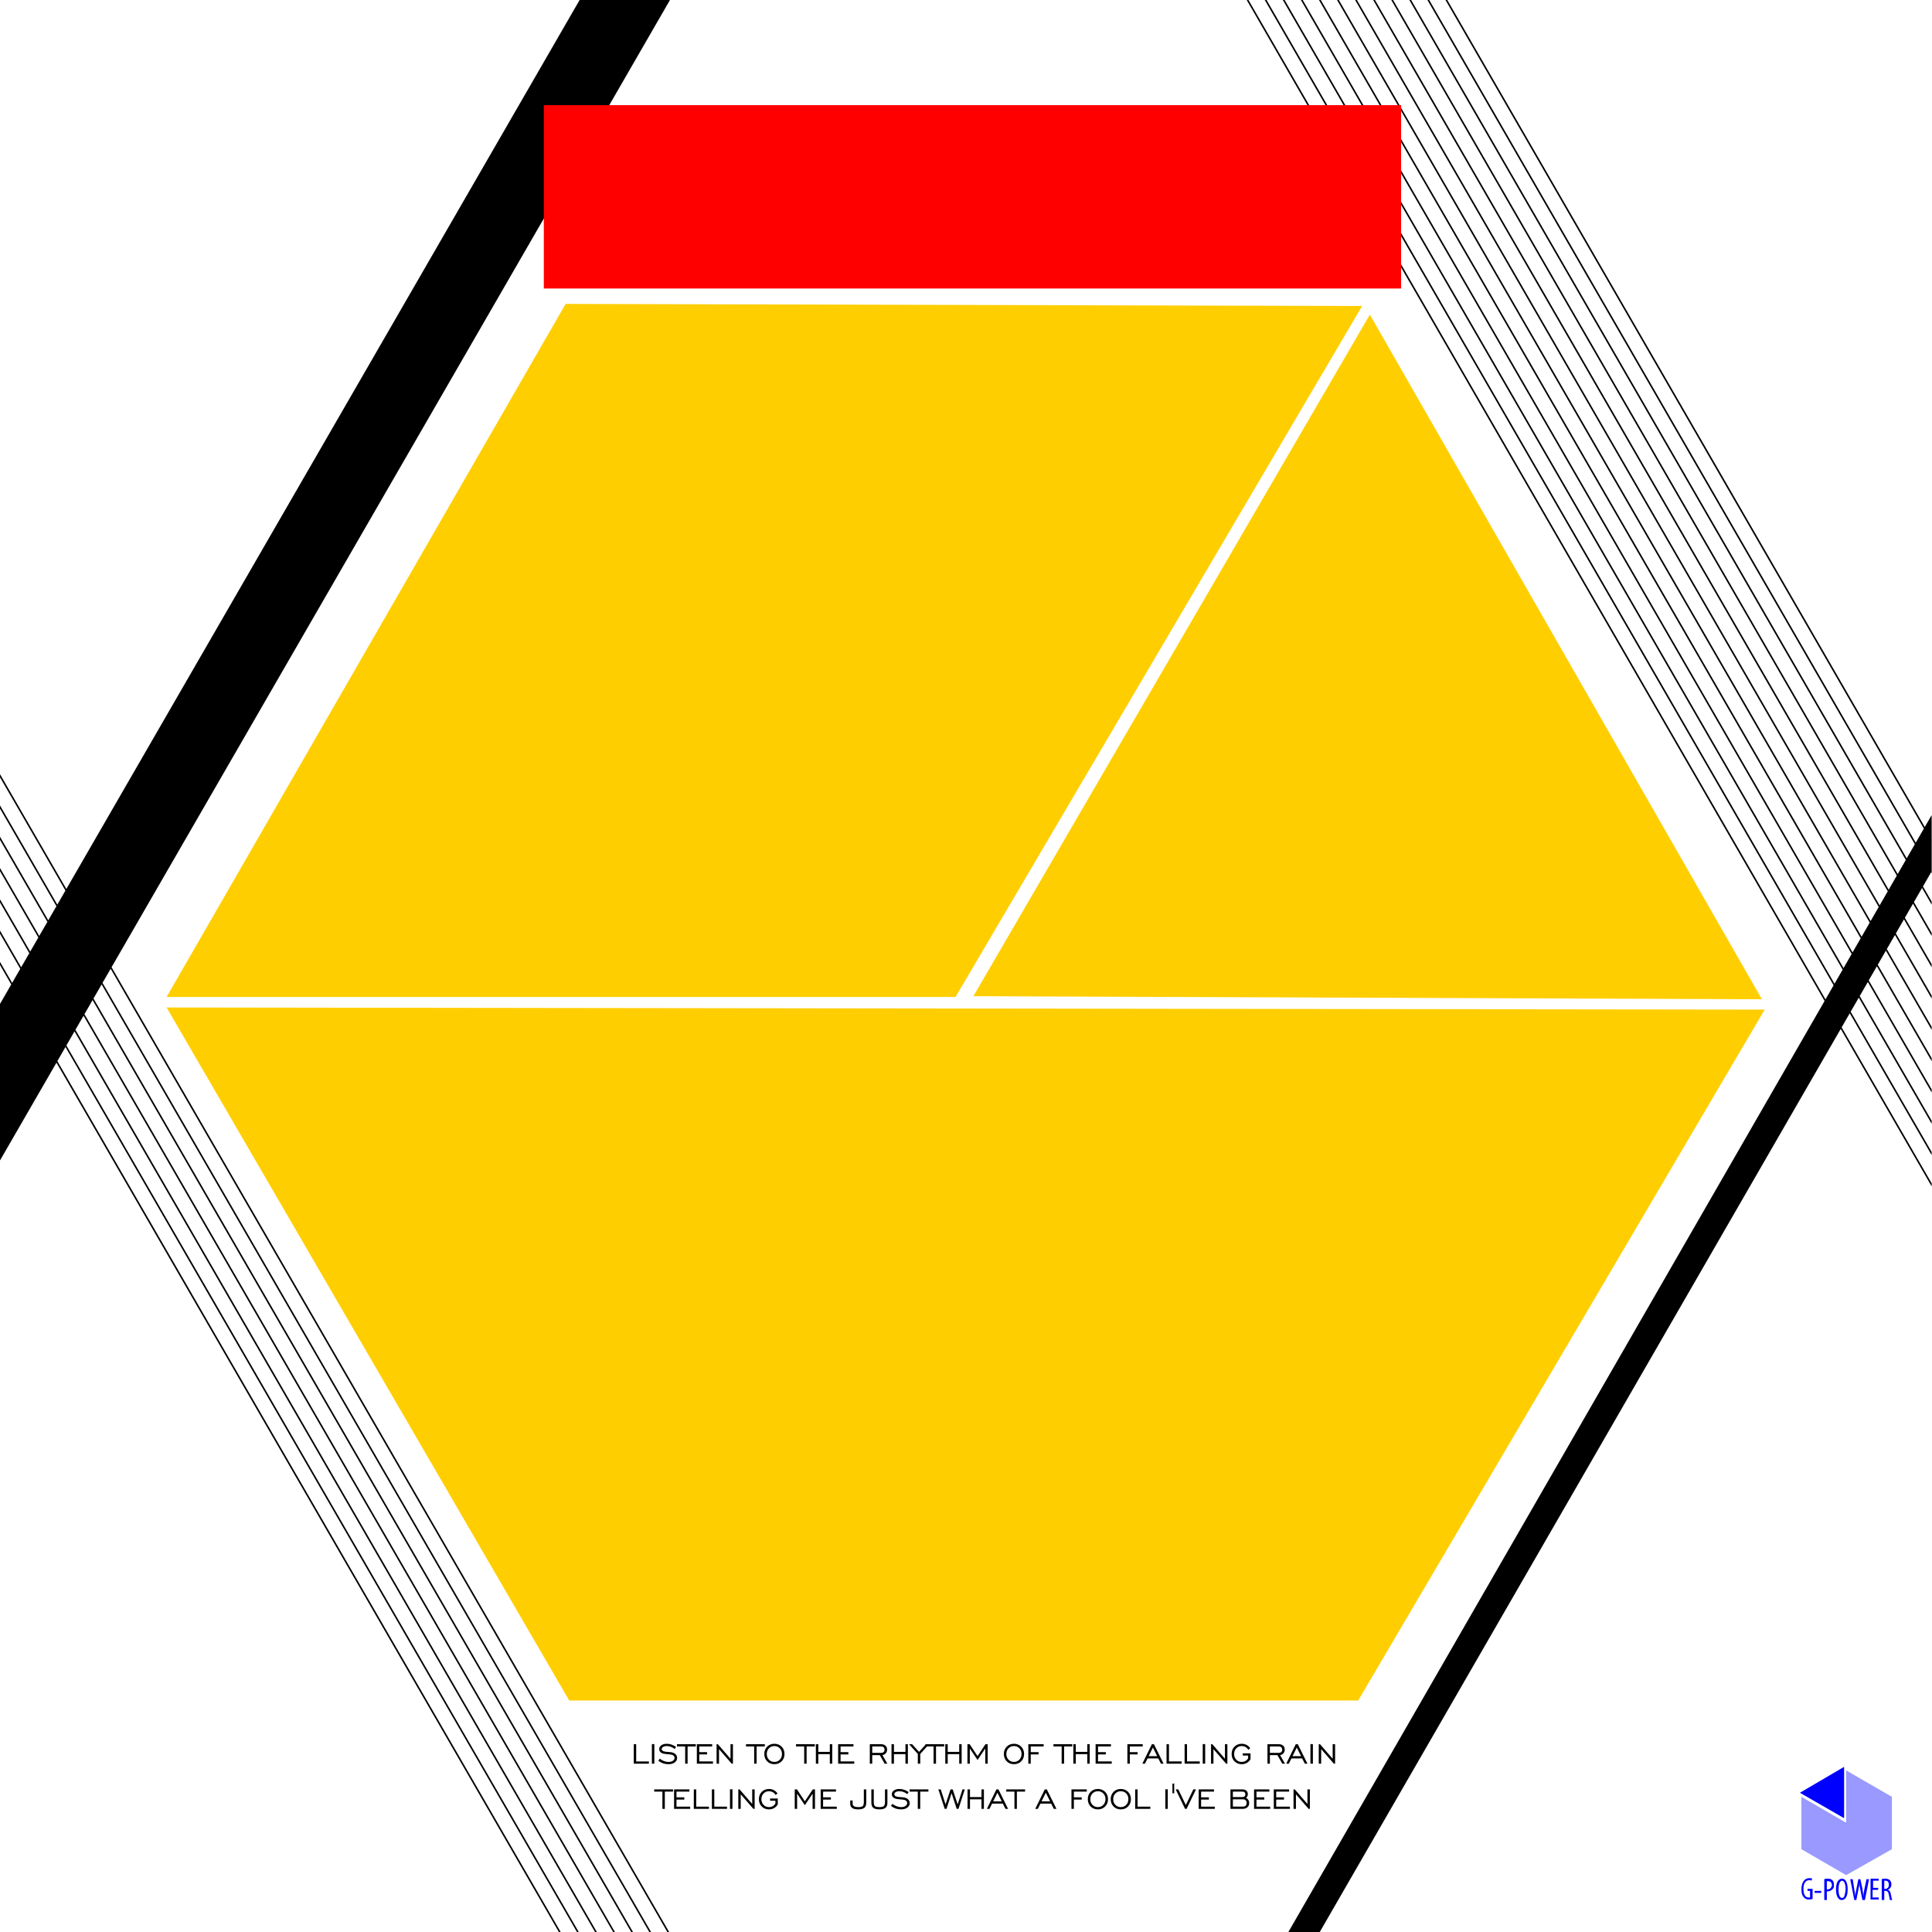 <?xml version="1.0" encoding="utf-8"?>
<!-- Generator: Adobe Illustrator 18.0.0, SVG Export Plug-In . SVG Version: 6.00 Build 0)  -->
<!DOCTYPE svg PUBLIC "-//W3C//DTD SVG 1.1//EN" "http://www.w3.org/Graphics/SVG/1.1/DTD/svg11.dtd">
<svg version="1.1" id="图层_1" xmlns="http://www.w3.org/2000/svg" xmlns:xlink="http://www.w3.org/1999/xlink" x="0px" y="0px"
	 viewBox="0 0 320 320" enable-background="new 0 0 320 320" xml:space="preserve">
<g id="XMLID_1301_">
	<g id="XMLID_777_">
		<path id="XMLID_778_" d="M306.379,167.83l13.562,23.489l0.002-0.515l-13.414-23.233l1.347-2.334l12.07,20.906l-0.001-0.52
			l-11.919-20.645l1.347-2.334l10.57,18.309v-0.518l-10.422-18.051l1.347-2.334l9.076,15.721v-0.519l-8.927-15.462l1.347-2.334
			l7.578,13.125l0.001-0.516l-7.429-12.868l1.347-2.334l6.086,10.541l-0.001-0.521l-5.935-10.28l1.346-2.334l4.587,7.945
			l-0.003-0.524l-4.434-7.681l1.347-2.334l3.091,5.354l0.002-0.516l-2.943-5.098l1.347-2.334l1.592,2.758v-0.519l-1.442-2.498
			l1.347-2.334l0.098,0.17l-0.001-0.339l0.001-0.002v-4.844l0.002,0.003l0.001-0.517l-0.006-0.004V135l-1.14,1.98L239.716-0.002
			l-0.303-0.006l79.24,137.247l-1.345,2.336L236.723-0.001L236.424,0l80.734,139.835l-1.345,2.336L233.73,0.001l-0.301-0.003
			l82.234,142.434l-1.345,2.336L230.735-0.002L230.437,0l83.731,145.026l-1.345,2.336L227.746,0.006l-0.306-0.011l85.233,147.628
			l-1.345,2.336L224.75,0.001h-0.299l86.728,150.217l-1.345,2.336L221.758,0.004l-0.301-0.003l88.227,152.813l-1.345,2.336
			L218.762,0l-0.298,0.003l89.724,155.407l-1.346,2.336L215.766-0.005l-0.297,0.004l91.225,158.007l-1.345,2.336L212.774-0.002
			l-0.299,0.001l92.724,160.602l-1.345,2.336L209.783,0.002l-0.304-0.007l94.225,163.202l-1.345,2.336L206.792,0.006l-0.3-0.001
			l95.717,165.787L213.398,320l5.196-0.001l86.289-149.576l15.062,26.087l0.001-0.516l-14.913-25.83L306.379,167.83z M96.002,0
			L10.99,147.245l-11.048-19.116v0.517l10.899,18.858l-1.347,2.333l-9.549-16.523l-0.005,0.51l9.404,16.272l-1.347,2.333
			l-8.056-13.939l0.001,0.52l7.905,13.678L6.5,155.021l-6.558-11.348l-0.001,0.516l6.41,11.091l-1.347,2.333l-5.06-8.755l0.001,0.52
			l4.909,8.495l-1.347,2.333l-3.564-6.171l0.001,0.52l3.414,5.908l-1.347,2.333l-2.068-3.579l0.002,0.521l1.917,3.318l-1.919,3.322
			v25.926l9.406-16.292l83.217,143.99h0.3L9.499,175.752l1.347-2.333l84.711,146.575l0.303,0.007L10.995,173.16l1.347-2.333
			l86.209,149.167l0.305,0.01L12.492,170.568l1.347-2.333l87.708,151.761l0.3,0.001l-87.859-152.02l1.347-2.333l89.209,154.359
			l0.296-0.007L15.485,165.385l1.347-2.333l90.703,156.944l0.301,0.003L16.981,162.793l1.347-2.333l92.207,159.545h0.3
			L18.478,160.201L110.969,0H96.002z"/>
	</g>
</g>
<g id="XMLID_499_">
	<g id="XMLID_2301_">
		<path id="XMLID_2302_" d="M105.373,288.894h-0.401v3.228h2.508v-0.371h-2.108L105.373,288.894L105.373,288.894z M108.378,288.876
			h-0.406v3.245h0.406V288.876z M110.72,291.835c-0.242,0-0.486-0.047-0.732-0.14c-0.247-0.094-0.484-0.229-0.712-0.406
			l-0.234,0.348c0.249,0.193,0.512,0.336,0.788,0.43s0.574,0.14,0.896,0.14c0.425,0,0.768-0.097,1.031-0.292
			s0.393-0.443,0.393-0.745c0-0.253-0.096-0.467-0.286-0.64c-0.191-0.173-0.45-0.279-0.778-0.316
			c-0.111-0.014-0.268-0.026-0.471-0.038c-0.44-0.027-0.727-0.091-0.859-0.19c-0.053-0.041-0.092-0.085-0.117-0.132
			c-0.025-0.047-0.038-0.098-0.038-0.155c0-0.142,0.079-0.261,0.237-0.355c0.158-0.095,0.359-0.142,0.602-0.142
			c0.232,0,0.458,0.04,0.677,0.121s0.428,0.201,0.627,0.361l0.234-0.333c-0.236-0.173-0.485-0.305-0.747-0.393
			c-0.262-0.089-0.528-0.133-0.797-0.133c-0.37,0-0.671,0.084-0.903,0.251c-0.232,0.168-0.348,0.381-0.348,0.64
			c0,0.142,0.039,0.27,0.117,0.384c0.078,0.114,0.192,0.207,0.342,0.279c0.193,0.088,0.554,0.15,1.085,0.187
			c0.107,0.006,0.189,0.012,0.246,0.018c0.236,0.019,0.42,0.08,0.554,0.183c0.133,0.102,0.2,0.232,0.2,0.39
			c0,0.199-0.093,0.362-0.279,0.488C111.26,291.771,111.018,291.835,110.72,291.835z M113.485,292.121h0.403v-2.856h1.359v-0.371
			h-3.119v0.371h1.357V292.121z M118.09,291.75h-2.269v-1.166h1.292v-0.371h-1.292v-0.947h2.137v-0.371h-2.538v3.228h2.669
			L118.09,291.75L118.09,291.75z M120.993,291.306l-2.093-2.412h-0.21v3.228h0.401v-2.412l2.102,2.412h0.205v-3.228h-0.403v2.412
			H120.993z M126.676,288.894h-3.119v0.371h1.357v2.856h0.403v-2.856h1.359V288.894z M128.261,288.823
			c-0.481,0-0.88,0.159-1.196,0.478s-0.474,0.724-0.474,1.215c0,0.489,0.157,0.893,0.472,1.212s0.714,0.478,1.197,0.478
			c0.485,0,0.886-0.159,1.203-0.478s0.475-0.723,0.475-1.212s-0.159-0.894-0.477-1.213
			C129.145,288.983,128.744,288.823,128.261,288.823z M129.161,291.458c-0.238,0.248-0.538,0.371-0.9,0.371
			c-0.362,0-0.663-0.124-0.9-0.371c-0.238-0.247-0.357-0.561-0.357-0.941s0.119-0.694,0.357-0.943s0.538-0.373,0.9-0.373
			c0.364,0,0.665,0.124,0.902,0.371s0.355,0.562,0.355,0.944C129.518,290.896,129.399,291.21,129.161,291.458z M133.199,292.121
			h0.403v-2.856h1.359v-0.371h-3.119v0.371h1.357L133.199,292.121L133.199,292.121z M137.443,292.121h0.403v-3.228h-0.403v1.275
			h-1.903v-1.275h-0.406v3.228h0.406v-1.582h1.903V292.121z M141.493,291.75h-2.269v-1.166h1.292v-0.371h-1.292v-0.947h2.137v-0.371
			h-2.538v3.228h2.669L141.493,291.75L141.493,291.75z M144.469,290.709h1.251l0.807,1.412h0.444l-0.807-1.418
			c0.23-0.041,0.415-0.145,0.555-0.311c0.14-0.167,0.211-0.367,0.211-0.601c0-0.281-0.09-0.5-0.269-0.659s-0.427-0.238-0.743-0.238
			h-1.851v3.228h0.401L144.469,290.709L144.469,290.709z M144.469,289.265h1.444c0.189,0,0.336,0.047,0.44,0.142
			s0.156,0.227,0.156,0.396c0,0.173-0.052,0.305-0.156,0.395s-0.258,0.134-0.46,0.134h-1.424V289.265z M148.068,290.54h1.903v1.582
			h0.403v-3.228h-0.403v1.275h-1.903v-1.275h-0.406v3.228h0.406V290.54z M156.394,288.894h-3.119v0.11l-1.05,1.164l-1.155-1.275
			h-0.503l1.453,1.611v1.617h0.401v-1.611l1.126-1.245h1.084v2.856h0.403v-2.856h1.359v-0.371H156.394z M156.973,290.54h1.903v1.582
			h0.404v-3.228h-0.404v1.275h-1.903v-1.275h-0.406v3.228h0.406V290.54z M163.591,292.121v-3.228h-0.365l-1.313,1.976l-1.304-1.976
			h-0.371v3.228h0.395v-2.52l1.28,1.909l1.281-1.909v2.52H163.591z M167.942,292.206c0.485,0,0.886-0.159,1.203-0.478
			s0.475-0.723,0.475-1.212s-0.159-0.894-0.477-1.213c-0.318-0.32-0.718-0.479-1.202-0.479c-0.481,0-0.88,0.159-1.196,0.478
			s-0.474,0.724-0.474,1.215c0,0.489,0.157,0.893,0.472,1.212S167.458,292.206,167.942,292.206z M167.041,289.573
			c0.238-0.249,0.538-0.373,0.9-0.373c0.364,0,0.665,0.124,0.902,0.371s0.355,0.562,0.355,0.944c0,0.38-0.119,0.694-0.357,0.941
			c-0.238,0.248-0.538,0.371-0.9,0.371c-0.363,0-0.663-0.124-0.9-0.371c-0.238-0.247-0.357-0.561-0.357-0.941
			S166.803,289.822,167.041,289.573z M172.017,290.212h-1.292v-0.947h2.137v-0.371h-2.538v3.228h0.401v-1.538h1.292V290.212z
			 M177.607,288.894h-3.119v0.371h1.357v2.856h0.403v-2.856h1.359L177.607,288.894L177.607,288.894z M180.492,292.121v-3.228h-0.403
			v1.275h-1.903v-1.275h-0.406v3.228h0.406v-1.582h1.903v1.582H180.492z M184.138,291.75h-2.269v-1.166h1.292v-0.371h-1.292v-0.947
			h2.137v-0.371h-2.538v3.228h2.669L184.138,291.75L184.138,291.75z M187.132,290.583h1.292v-0.371h-1.292v-0.947h2.137v-0.371
			h-2.538v3.228h0.401V290.583z M190.792,288.894l-1.582,3.228h0.43l0.427-0.868h1.783l0.438,0.868h0.436l-1.599-3.228H190.792z
			 M190.251,290.876l0.707-1.43l0.713,1.43H190.251z M195.724,291.75h-2.108v-2.856h-0.401v3.228h2.508v-0.372H195.724z
			 M198.717,291.75h-2.108v-2.856h-0.401v3.228h2.508v-0.372H198.717z M199.615,288.876h-0.406v3.245h0.406V288.876z
			 M202.889,291.306l-2.093-2.412h-0.211v3.228h0.401v-2.412l2.102,2.412h0.205v-3.228h-0.403v2.412H202.889z M205.848,290.773h0.88
			v0.474c-0.129,0.193-0.281,0.338-0.458,0.436c-0.176,0.097-0.378,0.146-0.604,0.146c-0.363,0-0.663-0.124-0.9-0.371
			c-0.238-0.247-0.357-0.561-0.357-0.941s0.119-0.694,0.357-0.943c0.238-0.249,0.538-0.373,0.9-0.373
			c0.236,0,0.449,0.055,0.64,0.164s0.337,0.26,0.439,0.453l0.336-0.24c-0.154-0.242-0.354-0.428-0.599-0.558
			c-0.246-0.131-0.517-0.196-0.816-0.196c-0.481,0-0.88,0.159-1.196,0.478s-0.474,0.724-0.474,1.215
			c0,0.489,0.157,0.893,0.472,1.212s0.714,0.478,1.197,0.478c0.318,0,0.602-0.072,0.852-0.215s0.454-0.349,0.61-0.618v-0.971h-1.281
			v0.37H205.848z M210.333,290.709h1.251l0.807,1.412h0.444l-0.807-1.418c0.23-0.041,0.415-0.145,0.555-0.311
			c0.14-0.167,0.211-0.367,0.211-0.601c0-0.281-0.09-0.5-0.269-0.659s-0.427-0.238-0.743-0.238h-1.851v3.228h0.401L210.333,290.709
			L210.333,290.709z M210.333,289.265h1.444c0.189,0,0.336,0.047,0.44,0.142s0.156,0.227,0.156,0.396
			c0,0.173-0.052,0.305-0.156,0.395s-0.258,0.134-0.46,0.134h-1.424V289.265z M216.118,292.121h0.436l-1.599-3.228h-0.333
			l-1.582,3.228h0.43l0.427-0.868h1.783L216.118,292.121z M214.08,290.876l0.708-1.43l0.713,1.43H214.08z M217.051,292.121h0.406
			v-3.245h-0.406V292.121z M220.731,288.894v2.412l-2.093-2.412h-0.211v3.228h0.401v-2.412l2.102,2.412h0.205v-3.228H220.731z
			 M108.356,296.749h1.357v2.856h0.403v-2.856h1.359v-0.371h-3.119V296.749z M112.048,298.068h1.292v-0.371h-1.292v-0.947h2.137
			v-0.371h-2.538v3.228h2.669v-0.371h-2.269L112.048,298.068L112.048,298.068z M115.317,296.378h-0.401v3.228h2.508v-0.371h-2.108
			L115.317,296.378L115.317,296.378z M118.311,296.378h-0.401v3.228h2.508v-0.371h-2.108L118.311,296.378L118.311,296.378z
			 M120.91,299.605h0.406v-3.245h-0.406V299.605z M124.59,298.79l-2.093-2.412h-0.211v3.228h0.401v-2.412l2.102,2.412h0.205v-3.228
			h-0.404V298.79z M127.549,298.258h0.88v0.474c-0.129,0.193-0.281,0.338-0.458,0.436c-0.176,0.097-0.378,0.146-0.604,0.146
			c-0.363,0-0.663-0.124-0.9-0.371c-0.238-0.247-0.357-0.561-0.357-0.941s0.119-0.694,0.357-0.943s0.538-0.373,0.9-0.373
			c0.236,0,0.449,0.055,0.64,0.164c0.191,0.109,0.337,0.26,0.438,0.453l0.336-0.24c-0.154-0.242-0.354-0.428-0.599-0.558
			c-0.246-0.131-0.517-0.196-0.816-0.196c-0.481,0-0.88,0.159-1.196,0.478s-0.474,0.724-0.474,1.215
			c0,0.489,0.157,0.893,0.472,1.212s0.714,0.478,1.197,0.478c0.318,0,0.602-0.072,0.852-0.215c0.25-0.143,0.454-0.349,0.61-0.618
			v-0.971h-1.281v0.37H127.549z M133.308,298.354l-1.304-1.976h-0.371v3.228h0.395v-2.52l1.281,1.909l1.281-1.909v2.52h0.398v-3.228
			h-0.365L133.308,298.354z M136.331,298.068h1.292v-0.371h-1.292v-0.947h2.137v-0.371h-2.538v3.228h2.669v-0.371h-2.269
			L136.331,298.068L136.331,298.068z M143.079,298.468c0,0.329-0.062,0.553-0.186,0.669s-0.355,0.175-0.694,0.175
			c-0.345,0-0.594-0.047-0.747-0.14c-0.153-0.094-0.229-0.245-0.229-0.453v-0.503h-0.401v0.515c0,0.324,0.107,0.564,0.32,0.722
			c0.213,0.158,0.541,0.237,0.984,0.237c0.485,0,0.832-0.086,1.041-0.259s0.313-0.458,0.313-0.855v-2.198h-0.401V298.468z
			 M146.581,298.468c0,0.335-0.062,0.56-0.187,0.674s-0.371,0.171-0.74,0.171s-0.615-0.057-0.741-0.171
			c-0.126-0.114-0.189-0.339-0.189-0.674v-2.09h-0.401v2.198c0,0.398,0.103,0.683,0.31,0.855s0.547,0.259,1.02,0.259
			s0.814-0.086,1.02-0.259c0.207-0.172,0.31-0.458,0.31-0.855v-2.198h-0.403L146.581,298.468L146.581,298.468z M149.613,297.696
			c-0.111-0.014-0.268-0.026-0.471-0.038c-0.44-0.027-0.727-0.091-0.859-0.19c-0.053-0.041-0.092-0.085-0.117-0.132
			c-0.025-0.047-0.038-0.098-0.038-0.155c0-0.142,0.079-0.261,0.237-0.355s0.359-0.142,0.602-0.142c0.232,0,0.458,0.04,0.677,0.121
			c0.219,0.081,0.428,0.201,0.627,0.361l0.234-0.333c-0.236-0.173-0.485-0.305-0.747-0.393c-0.262-0.089-0.528-0.133-0.797-0.133
			c-0.37,0-0.671,0.084-0.903,0.251c-0.232,0.168-0.348,0.381-0.348,0.64c0,0.142,0.039,0.27,0.117,0.384s0.192,0.207,0.342,0.279
			c0.193,0.088,0.554,0.15,1.085,0.187c0.107,0.006,0.189,0.012,0.246,0.018c0.236,0.019,0.42,0.08,0.554,0.183
			c0.133,0.102,0.2,0.232,0.2,0.39c0,0.199-0.093,0.362-0.279,0.488c-0.186,0.127-0.428,0.19-0.726,0.19
			c-0.242,0-0.486-0.047-0.732-0.14c-0.247-0.094-0.484-0.229-0.712-0.406l-0.234,0.348c0.249,0.193,0.512,0.336,0.788,0.43
			s0.575,0.14,0.896,0.14c0.425,0,0.768-0.097,1.031-0.292c0.262-0.195,0.393-0.443,0.393-0.745c0-0.253-0.096-0.467-0.286-0.64
			C150.199,297.839,149.94,297.733,149.613,297.696z M150.656,296.749h1.357v2.856h0.403v-2.856h1.359v-0.371h-3.119
			L150.656,296.749L150.656,296.749z M158.617,298.863l-0.819-2.485h-0.36l-0.821,2.491l-0.801-2.491h-0.395l1.052,3.228h0.295
			l0.842-2.599l0.851,2.599h0.292l1.049-3.228h-0.383L158.617,298.863z M162.564,297.652h-1.903v-1.275h-0.406v3.228h0.406v-1.582
			h1.903v1.582h0.403v-3.228h-0.403V297.652z M165.04,296.378l-1.582,3.228h0.43l0.427-0.868h1.783l0.438,0.868h0.436l-1.599-3.228
			H165.04z M164.499,298.36l0.707-1.43l0.713,1.43H164.499z M166.668,296.749h1.357v2.856h0.403v-2.856h1.359v-0.371h-3.119
			L166.668,296.749L166.668,296.749z M173.05,296.378l-1.582,3.228h0.43l0.427-0.868h1.783l0.439,0.868h0.436l-1.599-3.228H173.05z
			 M172.51,298.36l0.707-1.43l0.713,1.43H172.51z M177.468,299.605h0.401v-1.538h1.292v-0.371h-1.292v-0.947h2.137v-0.371h-2.538
			V299.605z M181.844,296.308c-0.481,0-0.88,0.159-1.196,0.478s-0.474,0.724-0.474,1.215c0,0.489,0.157,0.893,0.472,1.212
			s0.714,0.478,1.197,0.478c0.485,0,0.886-0.159,1.203-0.478s0.475-0.723,0.475-1.212s-0.159-0.894-0.477-1.213
			C182.728,296.467,182.328,296.308,181.844,296.308z M182.745,298.942c-0.238,0.248-0.538,0.371-0.9,0.371
			c-0.363,0-0.663-0.124-0.9-0.371c-0.238-0.247-0.357-0.561-0.357-0.941s0.119-0.694,0.357-0.943
			c0.238-0.249,0.538-0.373,0.9-0.373c0.364,0,0.665,0.124,0.902,0.371c0.237,0.248,0.355,0.562,0.355,0.944
			C183.101,298.38,182.983,298.694,182.745,298.942z M185.639,296.308c-0.481,0-0.88,0.159-1.196,0.478s-0.474,0.724-0.474,1.215
			c0,0.489,0.157,0.893,0.472,1.212s0.714,0.478,1.197,0.478c0.485,0,0.886-0.159,1.203-0.478s0.475-0.723,0.475-1.212
			s-0.159-0.894-0.477-1.213C186.523,296.467,186.122,296.308,185.639,296.308z M186.539,298.942
			c-0.238,0.248-0.538,0.371-0.9,0.371c-0.363,0-0.663-0.124-0.9-0.371c-0.238-0.247-0.357-0.561-0.357-0.941
			s0.119-0.694,0.357-0.943c0.238-0.249,0.538-0.373,0.9-0.373c0.364,0,0.665,0.124,0.902,0.371
			c0.237,0.248,0.355,0.562,0.355,0.944C186.896,298.38,186.777,298.694,186.539,298.942z M188.422,296.378h-0.401v3.228h2.508
			v-0.371h-2.108v-2.857H188.422z M193.015,299.605h0.406v-3.245h-0.406V299.605z M194.193,297.03h0.292v-1.617h-0.292V297.03z
			 M196.409,298.965l-1.245-2.587h-0.436l1.555,3.228h0.251l1.564-3.228h-0.444L196.409,298.965z M198.941,298.068h1.292v-0.371
			h-1.292v-0.947h2.137v-0.371h-2.538v3.228h2.669v-0.371h-2.269L198.941,298.068L198.941,298.068z M206.384,297.772
			c0.094-0.062,0.166-0.144,0.216-0.246c0.051-0.101,0.076-0.216,0.076-0.345c0-0.265-0.081-0.465-0.244-0.601
			c-0.163-0.135-0.403-0.203-0.721-0.203h-1.909v3.228h2.011c0.335,0,0.601-0.087,0.797-0.262s0.294-0.411,0.294-0.709
			c0-0.187-0.044-0.353-0.132-0.497C206.685,297.994,206.556,297.872,206.384,297.772z M204.203,296.749h1.544
			c0.175,0,0.306,0.038,0.393,0.114c0.087,0.076,0.13,0.19,0.13,0.342c0,0.144-0.045,0.255-0.135,0.332s-0.219,0.115-0.389,0.115
			h-1.544L204.203,296.749L204.203,296.749z M206.326,299.072c-0.105,0.108-0.25,0.162-0.433,0.162h-1.69v-1.21h1.69
			c0.183,0,0.327,0.055,0.433,0.164c0.105,0.109,0.158,0.256,0.158,0.441C206.484,298.816,206.431,298.964,206.326,299.072z
			 M208.112,298.068h1.292v-0.371h-1.292v-0.947h2.137v-0.371h-2.538v3.228h2.669v-0.371h-2.269L208.112,298.068L208.112,298.068z
			 M211.381,298.068h1.292v-0.371h-1.292v-0.947h2.137v-0.371h-2.538v3.228h2.669v-0.371h-2.269L211.381,298.068L211.381,298.068z
			 M216.552,298.79l-2.093-2.412h-0.21v3.228h0.401v-2.412l2.102,2.412h0.205v-3.228h-0.403v2.412H216.552z"/>
	</g>
</g>
<rect id="XMLID_498_" x="90.072" y="17.416" fill="#FF0000" width="141.993" height="30.37"/>
<g id="XMLID_482_">
	<polygon id="XMLID_497_" opacity="0.4" fill="#0000FF" enable-background="new    " points="313.358,297.612 305.78,293.233 
		305.78,293.233 305.78,301.906 298.37,297.612 298.37,297.612 298.37,306.284 305.78,310.578 313.358,306.284 	"/>
	<polygon id="XMLID_496_" fill="#0000FF" points="305.443,292.644 298.118,296.938 305.443,301.148 	"/>
	<g id="XMLID_483_">
		<g id="XMLID_484_">
			<path id="XMLID_485_" fill="#0000FF" d="M299.381,313.188h0.421v1.095c0,0-0.084,0-0.253,0c-0.421,0-0.842-0.337-0.842-1.431
				s0.505-1.431,0.926-1.431c0.168,0,0.337,0,0.421,0.084l0.084-0.337c-0.084-0.084-0.253-0.084-0.505-0.084
				c-0.589,0-1.263,0.505-1.263,1.852c0,0.674,0.168,1.095,0.421,1.347c0.253,0.253,0.505,0.337,0.842,0.337
				c0.253,0,0.505-0.084,0.589-0.084v-1.684h-0.842L299.381,313.188L299.381,313.188z M300.56,313.525h1.095v-0.337h-1.095V313.525z
				 M302.749,311.168c-0.253,0-0.421,0-0.589,0.084v3.452h0.421v-1.431c0.084,0,0.084,0,0.168,0c0.337,0,0.589-0.168,0.842-0.421
				c0.168-0.168,0.168-0.421,0.168-0.674c0-0.337-0.084-0.589-0.253-0.758S303.085,311.168,302.749,311.168z M302.749,312.936
				c-0.084,0-0.084,0-0.168,0v-1.347c0.084,0,0.168,0,0.253,0c0.421,0,0.589,0.337,0.589,0.674
				C303.338,312.683,303.085,312.936,302.749,312.936z M305.106,311.168c-0.589,0-1.01,0.589-1.01,1.768s0.421,1.768,0.926,1.768
				c0.589,0,1.01-0.505,1.01-1.768C306.032,311.841,305.696,311.168,305.106,311.168z M305.106,314.367
				c-0.421,0-0.589-0.674-0.589-1.431c0-0.674,0.168-1.431,0.589-1.431s0.589,0.758,0.589,1.431
				C305.611,313.609,305.527,314.367,305.106,314.367z M308.811,312.852c-0.084,0.421-0.168,0.758-0.168,1.263l0,0
				c-0.084-0.505-0.084-0.842-0.168-1.263l-0.337-1.6h-0.337l-0.337,1.684c-0.084,0.421-0.168,0.842-0.168,1.263l0,0
				c0-0.421-0.084-0.842-0.168-1.263l-0.253-1.684h-0.421l0.674,3.452h0.337l0.337-1.684c0.084-0.421,0.168-0.758,0.168-1.179l0,0
				c0,0.421,0.084,0.758,0.168,1.179l0.337,1.684h0.421l0.674-3.452h-0.421L308.811,312.852z M310.242,313.02h0.842v-0.337h-0.842
				v-1.179h0.926v-0.337h-1.347v3.452h1.347v-0.337h-1.01v-1.263h0.084V313.02z M313.189,313.778
				c-0.084-0.421-0.168-0.674-0.505-0.758l0,0c0.337-0.168,0.589-0.421,0.589-0.926c0-0.253-0.084-0.505-0.253-0.674
				c-0.168-0.168-0.421-0.253-0.758-0.253c-0.168,0-0.421,0-0.589,0.084v3.452h0.421v-1.516h0.168c0.337,0,0.505,0.168,0.589,0.674
				c0.084,0.421,0.168,0.758,0.168,0.842h0.421C313.358,314.62,313.273,314.283,313.189,313.778z M312.263,312.852h-0.168v-1.347
				c0.084,0,0.168,0,0.168,0c0.421,0,0.589,0.253,0.589,0.674S312.6,312.852,312.263,312.852z"/>
		</g>
	</g>
</g>
<g id="XMLID_942_">
	<polygon id="XMLID_883_" fill="#FFCE00" points="94.282,281.663 224.955,281.663 292.291,167.222 27.595,166.871 	"/>
	<path id="XMLID_881_" fill="#FFCE00" d="M161.221,165.003l65.67-112.894l64.934,113.397L161.221,165.003z"/>
	<polygon id="XMLID_880_" fill="#FFCE00" points="27.595,165.129 158.268,165.129 225.604,50.688 93.682,50.337 	"/>
</g>
</svg>
